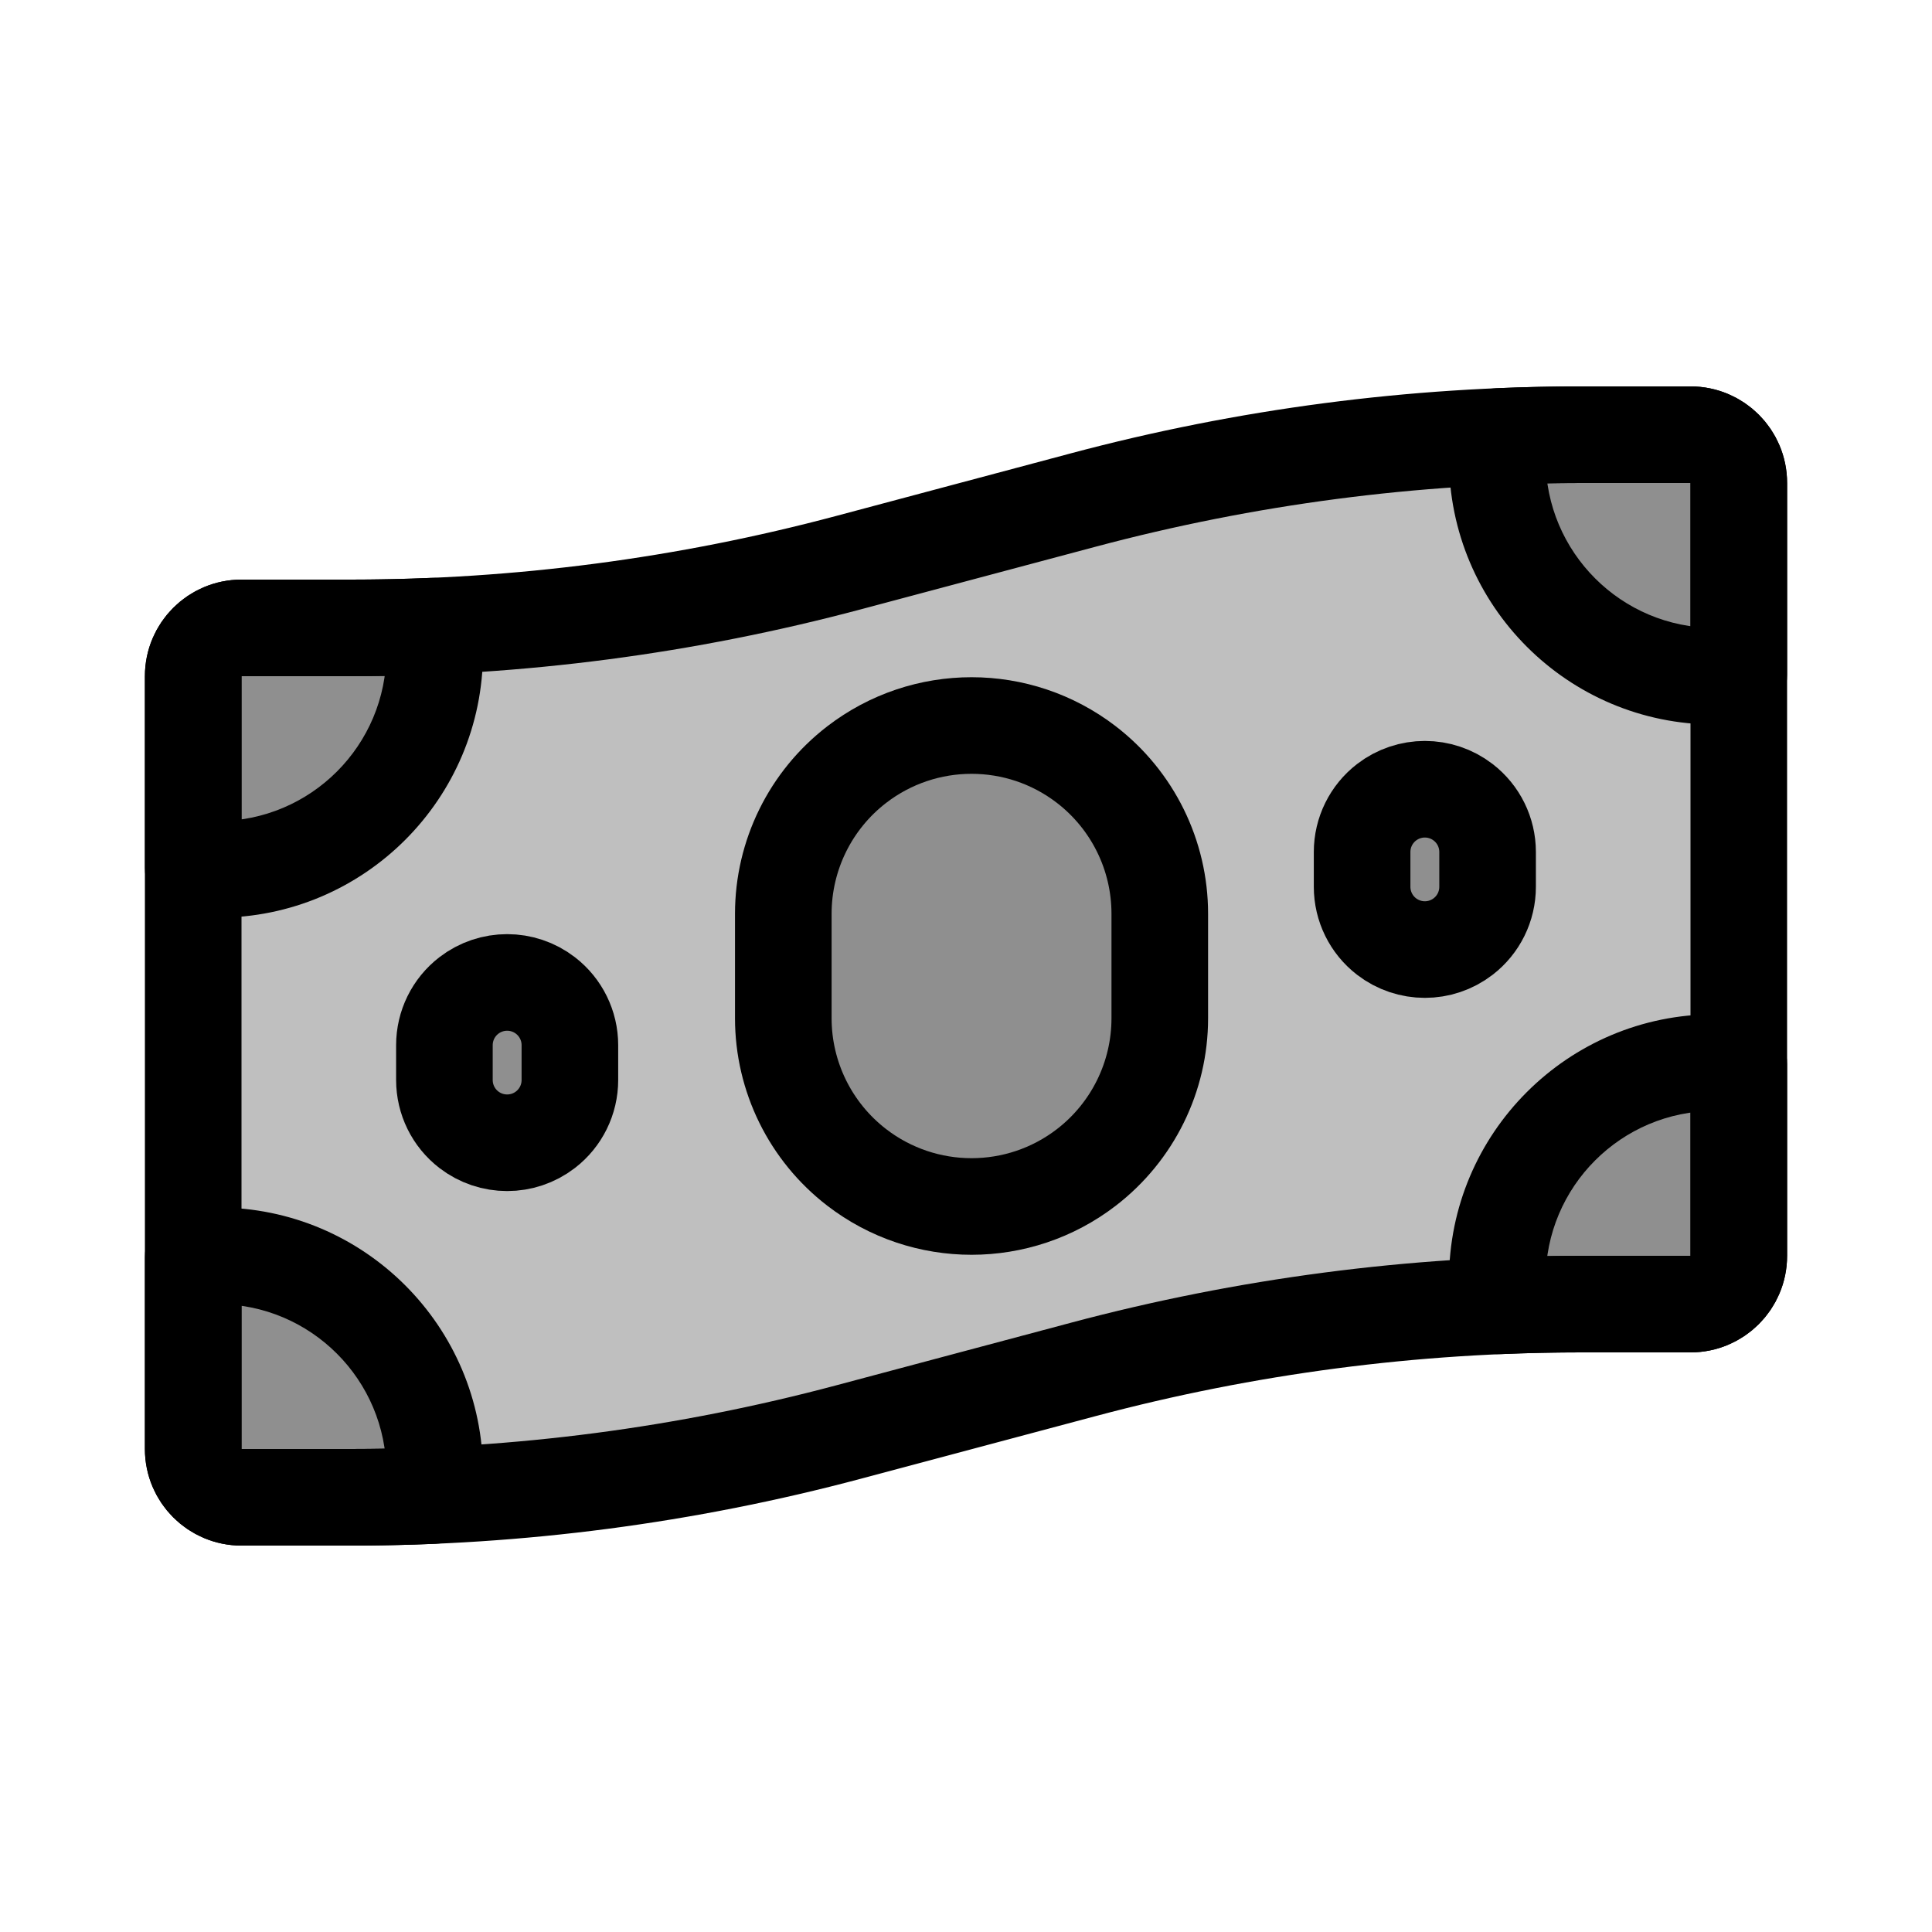 <svg viewBox="0 0 80 80" fill="none">
  <path d="M8 28C8 26.895 8.895 26 10 26H14.517C21.476 26 28.405 25.092 35.13 23.299L44.87 20.701C51.595 18.908 58.524 18 65.484 18H70C71.105 18 72 18.895 72 20V52C72 53.105 71.105 54 70 54H65.484C58.524 54 51.595 54.908 44.87 56.701L35.13 59.299C28.405 61.092 21.476 62 14.517 62H10C8.895 62 8 61.105 8 60V28Z" fill="currentColor" fill-opacity="0.25" stroke="currentColor" stroke-width="4" stroke-linecap="round" stroke-linejoin="round" />
  <path fill-rule="evenodd" clip-rule="evenodd" d="M8 35.945V28C8 26.895 8.895 26 10 26H14.517C15.658 26 16.798 25.976 17.937 25.927C17.979 26.279 18 26.637 18 27C18 31.971 13.971 36 9 36C8.662 36 8.328 35.981 8 35.945ZM17.953 61.926C16.809 61.975 15.663 62 14.517 62H10C8.895 62 8 61.105 8 60V52.055C8.328 52.019 8.662 52 9 52C13.971 52 18 56.029 18 61C18 61.313 17.984 61.622 17.953 61.926ZM72 44.055V52C72 53.105 71.105 54 70 54H65.484C64.342 54 63.202 54.024 62.063 54.073C62.022 53.721 62 53.363 62 53C62 48.029 66.029 44 71 44C71.338 44 71.672 44.019 72 44.055ZM72 27.945C71.672 27.981 71.338 28 71 28C66.029 28 62 23.971 62 19C62 18.687 62.016 18.378 62.047 18.074C63.191 18.025 64.337 18 65.484 18H70C71.105 18 72 18.895 72 20V27.945Z" fill="currentColor" fill-opacity="0.25" />
  <path d="M8 35.945H6C6 36.965 6.767 37.821 7.78 37.933L8 35.945ZM17.937 25.927L19.923 25.691C19.799 24.652 18.896 23.884 17.851 23.929L17.937 25.927ZM17.953 61.926L18.039 63.924C19.031 63.882 19.842 63.117 19.943 62.13L17.953 61.926ZM8 52.055L7.78 50.067C6.767 50.179 6 51.035 6 52.055H8ZM72 44.055H74C74 43.035 73.233 42.179 72.22 42.067L72 44.055ZM62.063 54.073L60.077 54.309C60.201 55.348 61.104 56.116 62.149 56.071L62.063 54.073ZM72 27.945L72.22 29.933C73.233 29.821 74 28.965 74 27.945H72ZM62.047 18.074L61.961 16.076C60.969 16.118 60.158 16.883 60.057 17.87L62.047 18.074ZM10 35.945V28H6V35.945H10ZM10 28V28V24C7.791 24 6 25.791 6 28H10ZM10 28H14.517V24H10V28ZM14.517 28C15.686 28 16.855 27.975 18.022 27.925L17.851 23.929C16.741 23.976 15.629 24 14.517 24V28ZM20 27C20 26.558 19.974 26.121 19.923 25.691L15.951 26.163C15.983 26.437 16 26.716 16 27H20ZM9 38C15.075 38 20 33.075 20 27H16C16 30.866 12.866 34 9 34V38ZM7.78 37.933C8.181 37.977 8.588 38 9 38V34C8.736 34 8.475 33.985 8.22 33.957L7.78 37.933ZM17.867 59.928C16.752 59.976 15.634 60 14.517 60V64C15.692 64 16.866 63.975 18.039 63.924L17.867 59.928ZM14.517 60H10V64H14.517V60ZM10 60H10H6C6 62.209 7.791 64 10 64V60ZM10 60V52.055H6V60H10ZM8.22 54.043C8.475 54.015 8.736 54 9 54V50C8.588 50 8.181 50.023 7.78 50.067L8.22 54.043ZM9 54C12.866 54 16 57.134 16 61H20C20 54.925 15.075 50 9 50V54ZM16 61C16 61.245 15.988 61.486 15.963 61.723L19.943 62.13C19.981 61.758 20 61.381 20 61H16ZM70 44.055V52H74V44.055H70ZM70 52V56C72.209 56 74 54.209 74 52H70ZM70 52H65.484V56H70V52ZM65.484 52C64.314 52 63.145 52.025 61.978 52.075L62.149 56.071C63.259 56.024 64.371 56 65.484 56V52ZM64.049 53.837C64.017 53.563 64 53.284 64 53H60C60 53.442 60.026 53.879 60.077 54.309L64.049 53.837ZM64 53C64 49.134 67.134 46 71 46V42C64.925 42 60 46.925 60 53H64ZM71 46C71.264 46 71.525 46.015 71.78 46.043L72.22 42.067C71.819 42.023 71.412 42 71 42V46ZM71.78 25.957C71.525 25.985 71.264 26 71 26V30C71.412 30 71.819 29.977 72.22 29.933L71.78 25.957ZM71 26C67.134 26 64 22.866 64 19H60C60 25.075 64.925 30 71 30V26ZM64 19C64 18.755 64.013 18.514 64.037 18.277L60.057 17.87C60.019 18.242 60 18.619 60 19H64ZM62.133 20.072C63.248 20.024 64.366 20 65.484 20V16C64.308 16 63.134 16.025 61.961 16.076L62.133 20.072ZM65.484 20H70V16H65.484V20ZM70 20H74C74 17.791 72.209 16 70 16V20ZM70 20V27.945H74V20H70Z" fill="currentColor" />
  <path d="M35.475 31.66C38.278 29.503 42.181 29.503 44.984 31.66C46.901 33.136 48.024 35.417 48.024 37.836V42.164C48.024 44.583 46.901 46.864 44.984 48.34C42.181 50.497 38.278 50.497 35.475 48.34C33.558 46.864 32.435 44.583 32.435 42.164V37.836C32.435 35.417 33.558 33.136 35.475 31.66Z" fill="currentColor" fill-opacity="0.25" stroke="currentColor" stroke-width="4" stroke-linecap="round" stroke-linejoin="round" />
  <path d="M19.415 41.22C20.349 40.501 21.651 40.501 22.585 41.22C23.224 41.712 23.598 42.472 23.598 43.279V44.721C23.598 45.528 23.224 46.288 22.585 46.78C21.651 47.499 20.349 47.499 19.415 46.78C18.776 46.288 18.402 45.528 18.402 44.721V43.279C18.402 42.472 18.776 41.712 19.415 41.22Z" fill="currentColor" fill-opacity="0.25" stroke="currentColor" stroke-width="4" stroke-linecap="round" stroke-linejoin="round" />
  <path d="M57.415 33.22C58.349 32.501 59.651 32.501 60.585 33.22C61.224 33.712 61.598 34.472 61.598 35.279V36.721C61.598 37.528 61.224 38.288 60.585 38.78C59.651 39.499 58.349 39.499 57.415 38.78C56.776 38.288 56.402 37.528 56.402 36.721V35.279C56.402 34.472 56.776 33.712 57.415 33.22Z" fill="currentColor" fill-opacity="0.25" stroke="currentColor" stroke-width="4" stroke-linecap="round" stroke-linejoin="round" />
</svg>